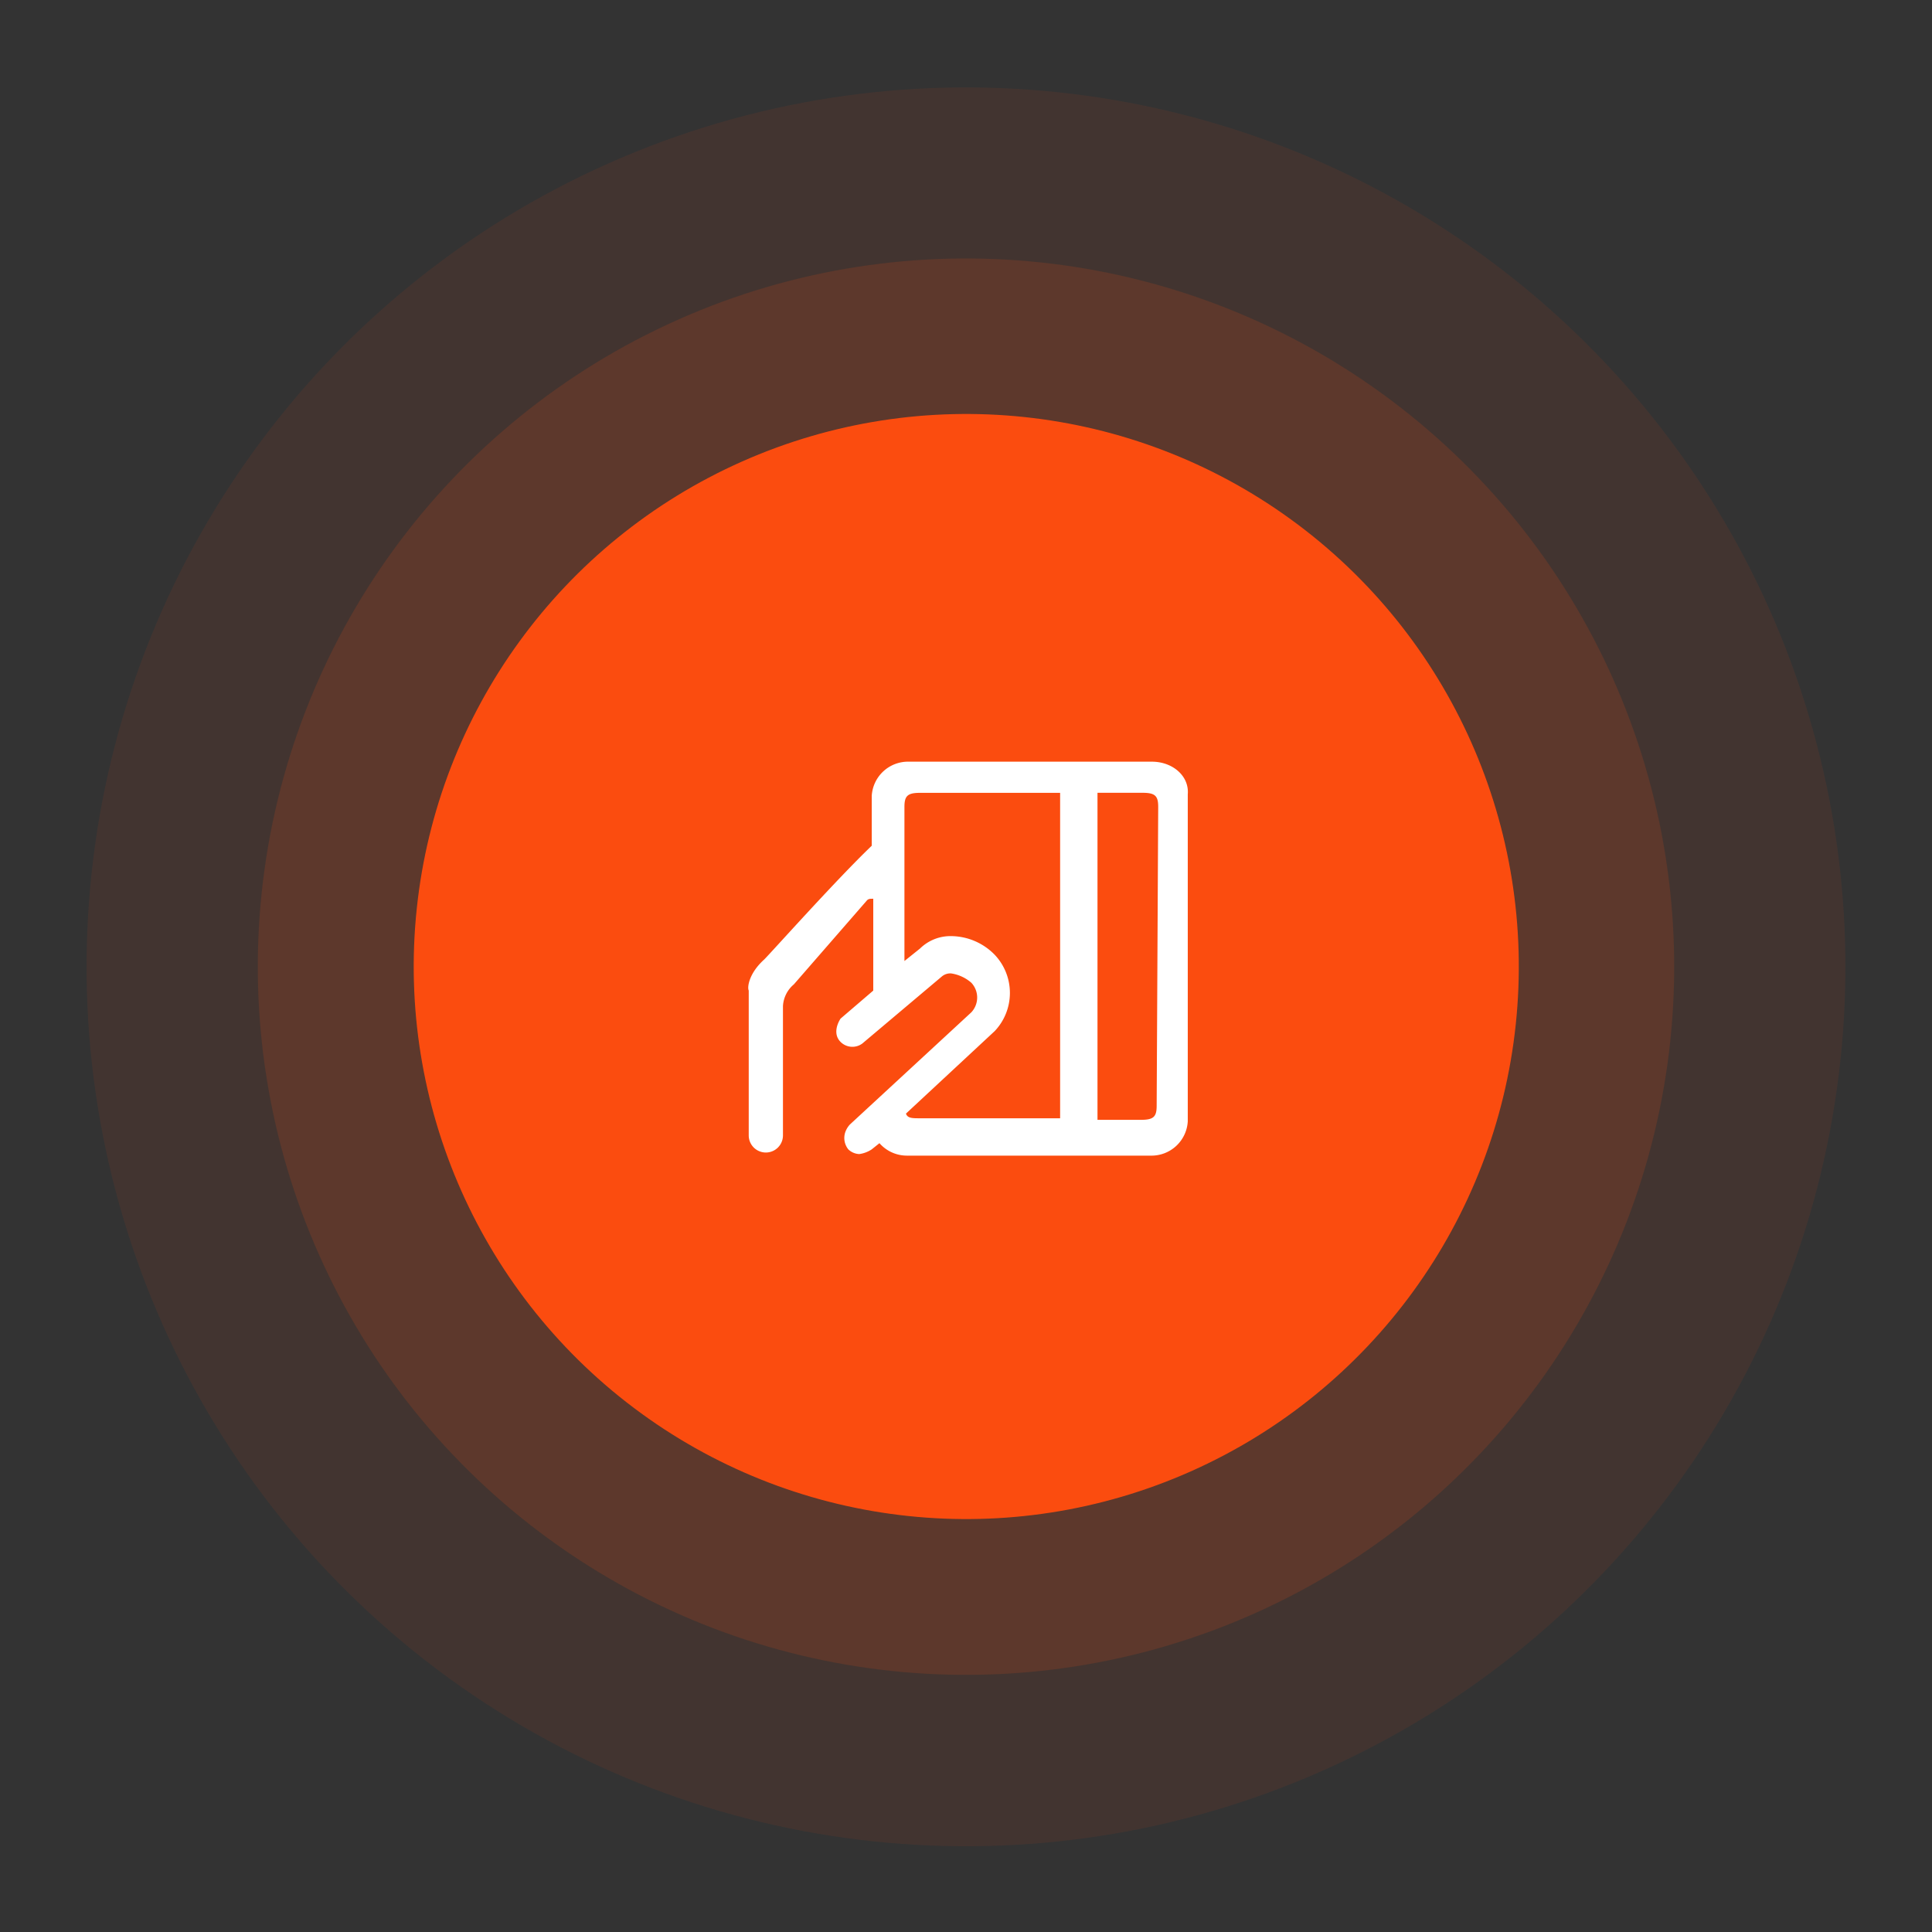 <svg id="Component_3_1" data-name="Component 3 – 1" xmlns="http://www.w3.org/2000/svg" width="248.385" height="248.385" viewBox="0 0 248.385 248.385">
  <rect x="0" y="0" width="248.385" height="248.385" fill="#333333" stroke="none"/>
  <defs>
    <style>
      .cls-1, .cls-2, .cls-3 {
        fill: #fc4d0f;
      }

      .cls-2 {
        opacity: 0.146;
      }

      .cls-3 {
        opacity: 0.077;
      }

      .cls-4 {
        fill: #fff;
      }
    </style>
  </defs>
  <circle id="Ellipse_50" data-name="Ellipse 50" class="cls-1" cx="71" cy="71" r="71" transform="matrix(0.995, 0.105, -0.105, 0.995, 61.036, 46.16)"/>
  <circle id="Ellipse_57" data-name="Ellipse 57" class="cls-2" cx="91" cy="91" r="91" transform="matrix(0.995, 0.105, -0.105, 0.995, 43.203, 24.179)"/>
  <circle id="Ellipse_56" data-name="Ellipse 56" class="cls-3" cx="113" cy="113" r="113" transform="matrix(0.995, 0.105, -0.105, 0.995, 23.623, 0)"/>
  <path id="Path_758" data-name="Path 758" class="cls-4" d="M61.882,11.6H30.651a4.671,4.671,0,0,0-4.8,4.4v6.406c-4.6,4.4-12.813,13.613-13.814,14.614-2,1.8-2.2,3.6-2,4V59.647a2.2,2.2,0,1,0,4.4,0V43.031a3.922,3.922,0,0,1,1.4-2.8h0l9.409-10.811h0c.2-.2.4-.2.8-.2V41.029l-4.2,3.6h0c-.4.6-1,2,0,3a2.145,2.145,0,0,0,2.8.2h0l10.21-8.608h0a1.692,1.692,0,0,1,1.2-.4,5.1,5.1,0,0,1,2.6,1.2,2.784,2.784,0,0,1,0,3.8L23.043,58.246h0a2.821,2.821,0,0,0-.6,1,2.336,2.336,0,0,0,.4,2.2,2.163,2.163,0,0,0,1.4.6,3.822,3.822,0,0,0,1.6-.6l1-.8a4.688,4.688,0,0,0,3.6,1.6H61.681a4.671,4.671,0,0,0,4.8-4.4V15.8C66.686,13.4,64.484,11.6,61.882,11.6ZM30.25,56.845l11.411-10.61h0a7.137,7.137,0,0,0,0-9.81,7.905,7.905,0,0,0-5.606-2.4h0a5.59,5.59,0,0,0-4,1.6h0l-2,1.6V17.406c0-1.4.4-1.8,2-1.8H50.07V57.445H32.052c-1,0-1.6,0-1.8-.6Zm32.232-1c0,1.4-.4,1.8-2,1.8H54.875V15.6H60.68c1.6,0,2,.4,2,1.8Z" transform="translate(86.223 86.325)"/>
</svg>
